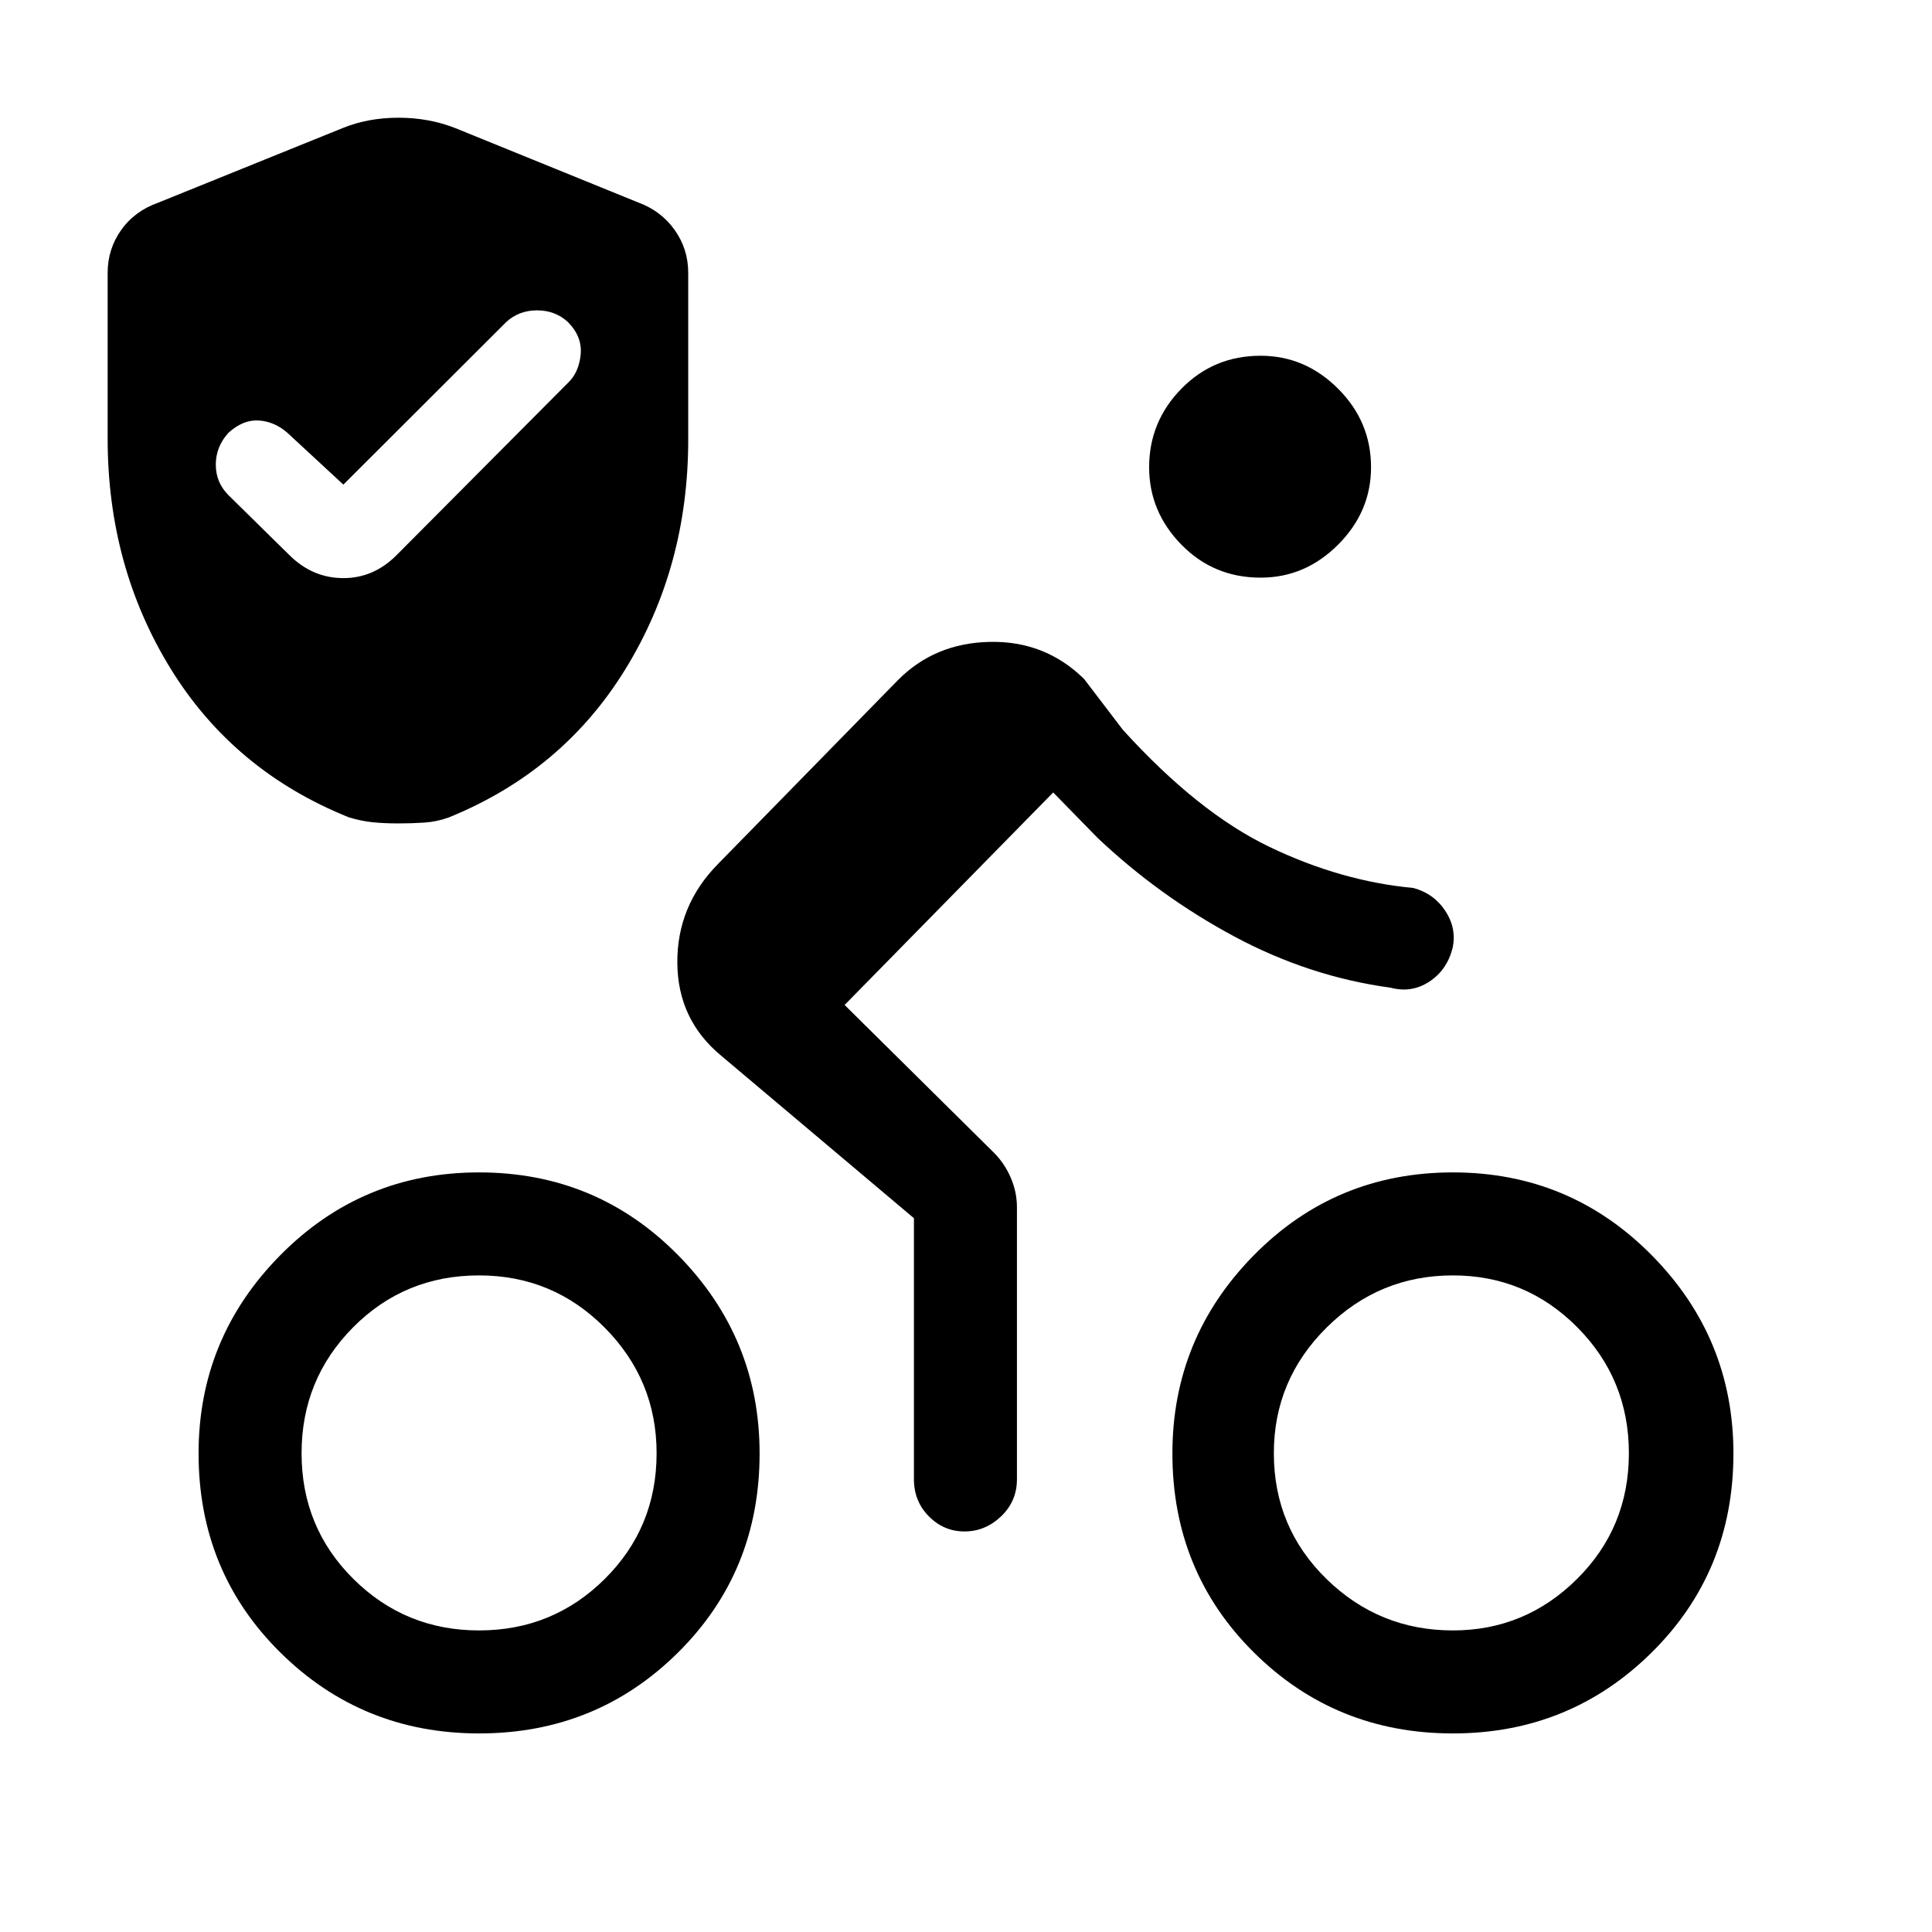 <svg xmlns="http://www.w3.org/2000/svg" height="40" viewBox="0 -960 960 960" width="40"><path d="M721.95-149.85q35.89 0 61.66-25.56 25.77-25.56 25.77-62.49 0-36.75-25.6-62.55-25.61-25.81-61.83-25.81-36.66 0-62.82 25.97-26.16 25.97-26.16 62.39 0 36.93 26.16 62.49 26.16 25.56 62.82 25.56Zm0 51.18q-58.33 0-98.86-40.19t-40.53-98.93q0-57.45 40.53-98.55 40.53-41.1 98.86-41.1 58.08 0 98.73 41.1 40.65 41.1 40.65 98.55 0 58.74-40.65 98.93-40.65 40.19-98.73 40.19Zm-95.57-574.3q-23.3 0-39.34-16.38Q571-705.72 571-727.85q0-22.64 16.04-39.01 16.04-16.37 39.34-16.37 22.13 0 38.5 16.37 16.38 16.37 16.38 39.01 0 22.13-16.38 38.5-16.37 16.38-38.5 16.38ZM419.69-460.64l74.23 73.46q5.23 5.23 8.31 12.36 3.08 7.14 3.08 14.67v135.2q0 10.91-7.88 18.42-7.87 7.5-18.16 7.5-10.3 0-17.72-7.5-7.42-7.51-7.42-18.42v-129.73l-95.64-80.63q-21.77-17.92-21.93-46.34-.15-28.43 20.29-49.12l89.18-91.13q18.33-18.59 45.79-19.15 27.46-.57 46.82 18.38l19.33 25.34q37.34 41.12 72.89 58.18 35.55 17.05 71.45 20.38 10.25 2.8 15.92 11.49 5.67 8.69 3.54 18.43-2.8 10.93-11.62 16.67-8.82 5.74-19.23 2.95-40.46-5.49-77.77-25.53-37.3-20.04-67.82-48.96l-22-22.51-103.64 105.59ZM238.05-149.85q36.66 0 62.43-25.56 25.78-25.56 25.78-62.49 0-36.42-25.78-62.39-25.77-25.97-62.43-25.97-36.99 0-62.6 25.81-25.6 25.8-25.6 62.55 0 36.93 25.77 62.49 25.77 25.56 62.43 25.56ZM170.62-719.2l-27.83-25.75q-6.43-5.61-14.21-6.11-7.78-.5-15.07 6.11-6.28 6.95-6.28 15.82 0 8.87 6.28 15.16l30.41 29.92q11.39 11.23 26.52 11.31 15.12.07 26.51-11.31l85.18-85.62q5.51-5.18 6.4-14.13.88-8.94-6.4-16.23-6.28-5.76-15.27-5.76-8.99 0-15.27 5.76l-80.97 80.83Zm67.43 620.53q-58.08 0-98.73-40.19-40.65-40.19-40.65-98.93 0-57.45 40.65-98.55 40.65-41.1 98.73-41.1 58.33 0 98.86 41.1t40.53 98.55q0 58.74-40.53 98.93-40.53 40.19-98.86 40.19Zm-39.87-452.18q-7.27 0-12.92-.57-5.64-.58-11.8-2.4-57.28-23-88.63-73.85-31.34-50.85-31.34-114.38v-82.41q0-11.78 6.73-21.26 6.73-9.48 18.55-13.64l91.28-36.92q12.72-5.23 27.94-5.23t28.42 5.23l90.8 36.92q11.3 4.16 18.03 13.64t6.73 21.26v82.9q0 63.28-31.18 114.01-31.17 50.73-87.79 73.73-5.9 2.15-12.22 2.56-6.32.41-12.6.41Z"/></svg>